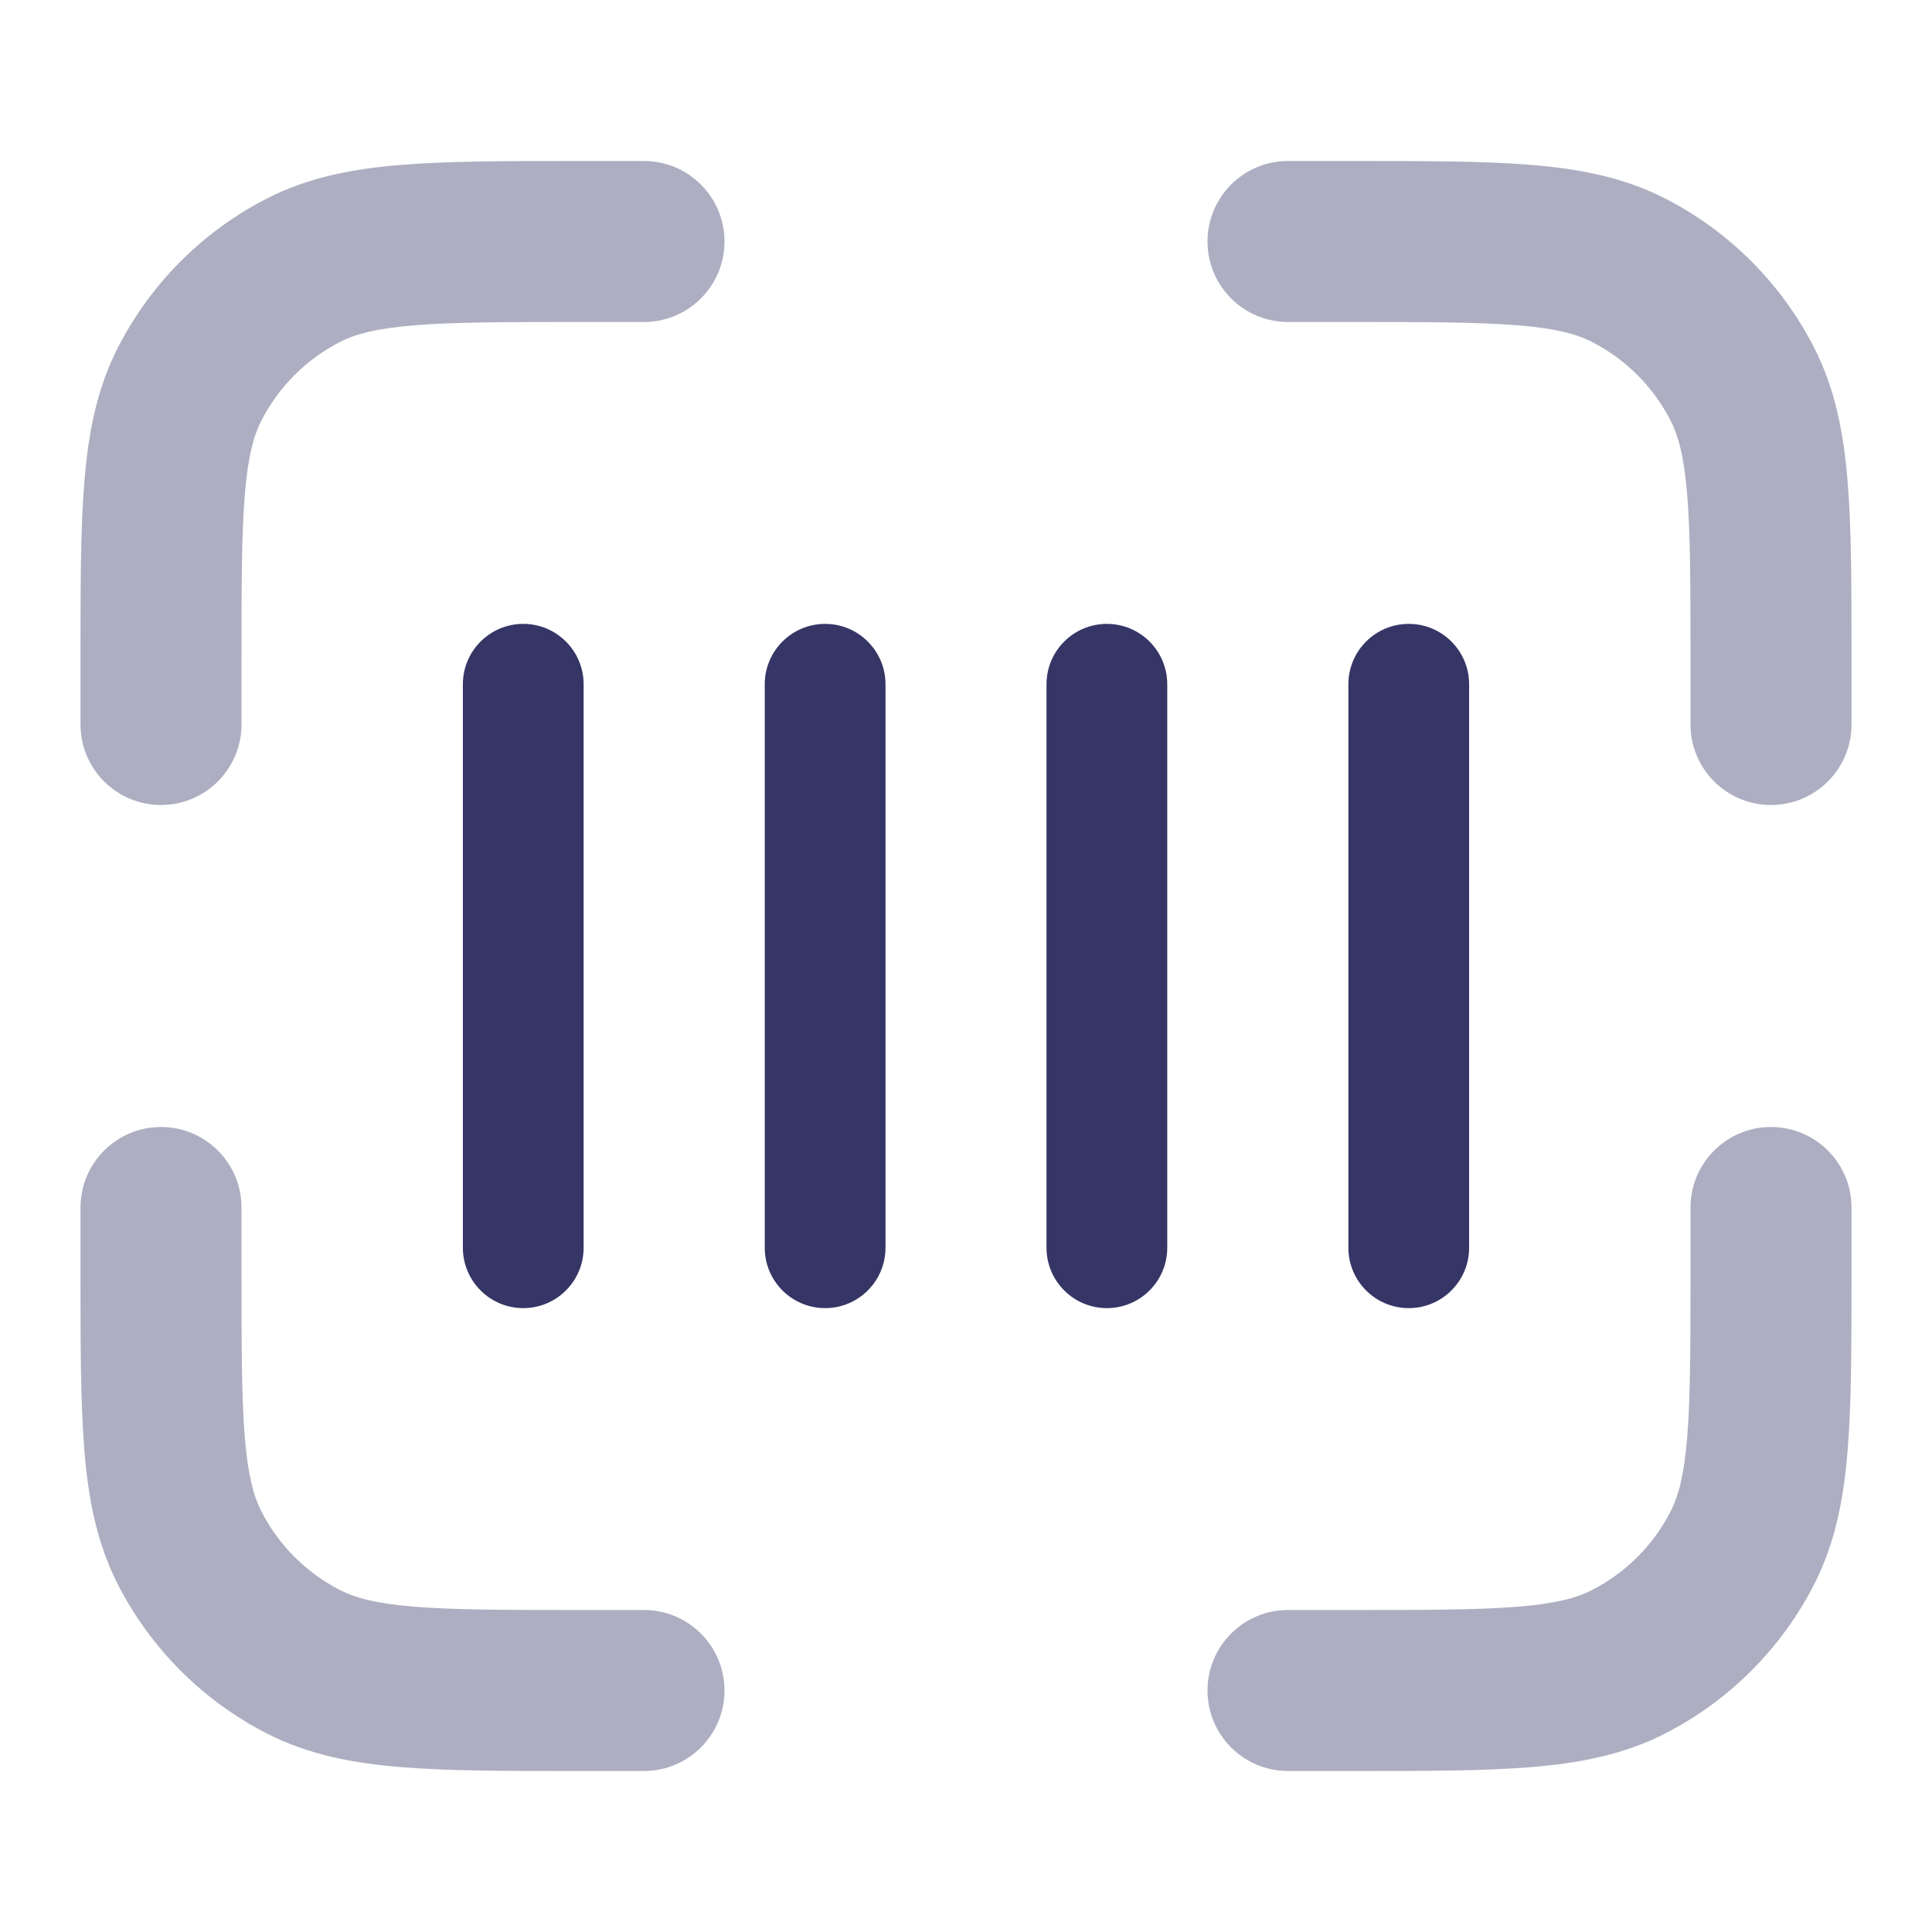 <svg width="24" height="24" viewBox="0 0 24 24" fill="none" xmlns="http://www.w3.org/2000/svg">
<g opacity="0.4">
<path d="M7.158 2L8 2C8.552 2 9 2.448 9 3C9 3.552 8.552 4 8 4H7.2C6.273 4 5.639 4.001 5.147 4.041C4.667 4.08 4.412 4.152 4.229 4.245C3.805 4.461 3.461 4.805 3.245 5.229C3.152 5.412 3.08 5.667 3.041 6.147C3.001 6.639 3 7.273 3 8.2V9C3 9.552 2.552 10 2 10C1.448 10 1 9.552 1 9L1 8.158C1 7.284 1 6.567 1.048 5.984C1.097 5.38 1.202 4.833 1.463 4.321C1.871 3.521 2.521 2.871 3.321 2.463C3.833 2.202 4.38 2.097 4.984 2.048C5.567 2 6.284 2 7.158 2Z" fill="#353566"/>
<path d="M18.853 4.041C18.361 4.001 17.727 4 16.8 4H16C15.448 4 15 3.552 15 3C15 2.448 15.448 2 16 2L16.842 2C17.716 2 18.433 2 19.016 2.048C19.62 2.097 20.167 2.202 20.68 2.463C21.479 2.871 22.129 3.521 22.537 4.321C22.798 4.833 22.903 5.38 22.952 5.984C23 6.567 23 7.284 23 8.158V9C23 9.552 22.552 10 22 10C21.448 10 21 9.552 21 9V8.2C21 7.273 20.999 6.639 20.959 6.147C20.92 5.667 20.848 5.412 20.755 5.229C20.539 4.805 20.195 4.461 19.771 4.245C19.588 4.152 19.333 4.08 18.853 4.041Z" fill="#353566"/>
<path d="M2 14C2.552 14 3 14.448 3 15V15.8C3 16.727 3.001 17.361 3.041 17.853C3.08 18.333 3.152 18.588 3.245 18.771C3.461 19.195 3.805 19.539 4.229 19.755C4.412 19.848 4.667 19.92 5.147 19.959C5.639 19.999 6.273 20 7.2 20H8C8.552 20 9 20.448 9 21C9 21.552 8.552 22 8 22H7.158C6.284 22 5.567 22 4.984 21.952C4.38 21.903 3.833 21.798 3.321 21.537C2.521 21.129 1.871 20.479 1.463 19.68C1.202 19.167 1.097 18.62 1.048 18.016C1 17.433 1 16.716 1 15.842L1 15C1 14.448 1.448 14 2 14Z" fill="#353566"/>
<path d="M22 14C22.552 14 23 14.448 23 15V15.842C23 16.716 23 17.433 22.952 18.016C22.903 18.62 22.798 19.167 22.537 19.68C22.129 20.479 21.479 21.129 20.68 21.537C20.167 21.798 19.62 21.903 19.016 21.952C18.433 22 17.716 22 16.842 22H16C15.448 22 15 21.552 15 21C15 20.448 15.448 20 16 20H16.8C17.727 20 18.361 19.999 18.853 19.959C19.333 19.92 19.588 19.848 19.771 19.755C20.195 19.539 20.539 19.195 20.755 18.771C20.848 18.588 20.92 18.333 20.959 17.853C20.999 17.361 21 16.727 21 15.8V15C21 14.448 21.448 14 22 14Z" fill="#353566"/>
</g>
<path d="M6.5 7.75C6.086 7.75 5.75 8.086 5.75 8.5V15.5C5.75 15.914 6.086 16.25 6.5 16.25C6.914 16.25 7.25 15.914 7.25 15.5V8.5C7.25 8.086 6.914 7.75 6.5 7.75Z" fill="#353566"/>
<path d="M10.25 7.75C9.836 7.75 9.5 8.086 9.5 8.5V15.5C9.5 15.914 9.836 16.25 10.25 16.25C10.664 16.25 11 15.914 11 15.5V8.5C11 8.086 10.664 7.75 10.25 7.75Z" fill="#353566"/>
<path d="M13.75 7.75C13.336 7.75 13 8.086 13 8.5V15.5C13 15.914 13.336 16.25 13.75 16.25C14.164 16.25 14.5 15.914 14.5 15.5V8.5C14.5 8.086 14.164 7.75 13.75 7.75Z" fill="#353566"/>
<path d="M17.5 7.75C17.086 7.75 16.75 8.086 16.75 8.5V15.5C16.75 15.914 17.086 16.25 17.5 16.25C17.914 16.25 18.25 15.914 18.25 15.5V8.5C18.25 8.086 17.914 7.75 17.5 7.75Z" fill="#353566"/>
</svg>
